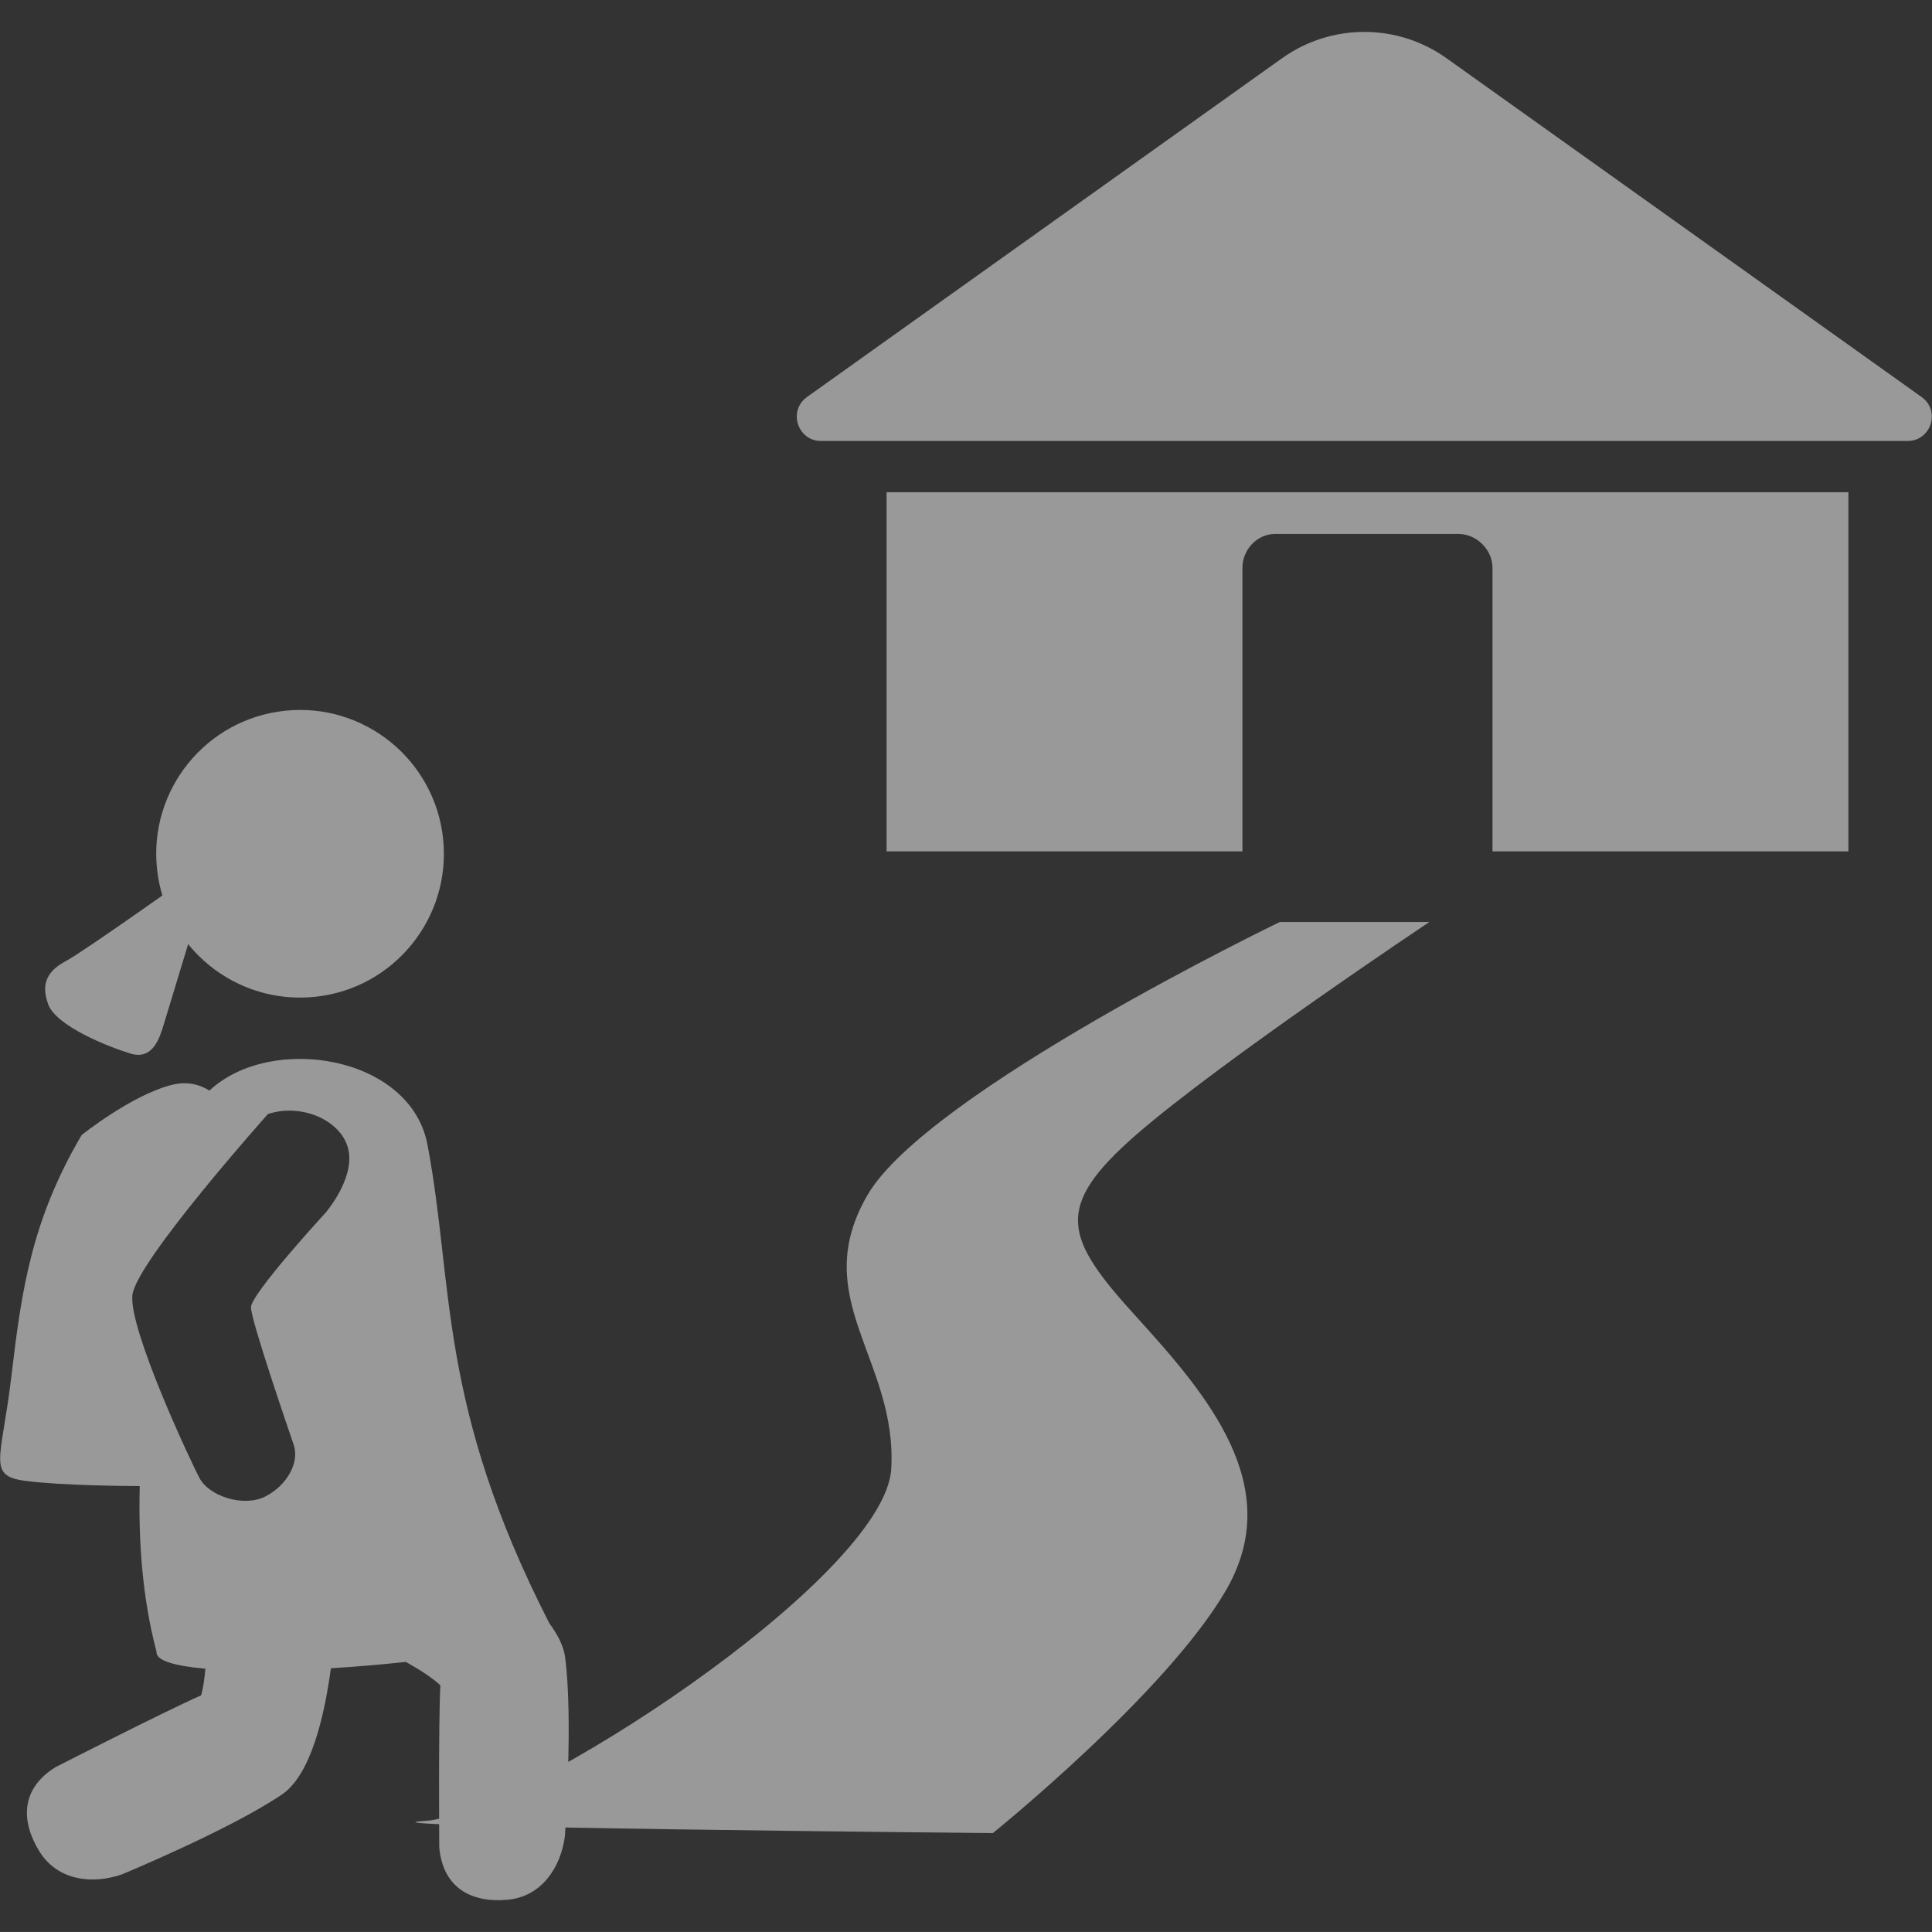 <?xml version="1.0" encoding="utf-8"?>
<!-- Generator: Adobe Illustrator 16.0.3, SVG Export Plug-In . SVG Version: 6.00 Build 0)  -->
<!DOCTYPE svg PUBLIC "-//W3C//DTD SVG 1.1//EN" "http://www.w3.org/Graphics/SVG/1.1/DTD/svg11.dtd">
<svg version="1.1" id="Layer_1" xmlns="http://www.w3.org/2000/svg" xmlns:xlink="http://www.w3.org/1999/xlink" x="0px" y="0px"
	 width="71.15px" height="71.148px" viewBox="0 0 71.15 71.148" enable-background="new 0 0 71.15 71.148" xml:space="preserve">
<rect x="0" y="0" width="71.15" height="71.148" fill="#333333" stroke="none"/>
<g opacity="0.5">
	<path fill="#FFFFFF" d="M47.135,33.953c0,0-12.991,6.264-15.193,10.065c-2.202,3.804,1.101,6.04,0.881,10.066
		S19.169,66.836,15.646,67.06c-3.523,0.224,20.919,0.447,20.919,0.447s6.386-5.146,8.588-8.948s-0.66-7.157-3.304-10.064
		c-2.643-2.908-3.082-4.026,0-6.711c3.084-2.686,10.791-7.83,10.791-7.83H47.135z"/>
	<path fill="#FFFFFF" d="M16.318,30.89c0.305,2.908-1.806,5.516-4.715,5.82s-5.517-1.807-5.821-4.715
		c-0.305-2.91,1.806-5.516,4.716-5.82C13.407,25.869,16.011,27.981,16.318,30.89"/>
	<path fill="#FFFFFF" d="M6.968,32.281c0,0-3.889,2.764-4.531,3.106S1.48,36.174,1.773,36.98c0.293,0.809,2.214,1.571,3.035,1.82
		c0.82,0.25,1.069-0.571,1.22-1.064c0.15-0.491,1.297-4.27,1.297-4.27L6.968,32.281z"/>
	<path fill="#FFFFFF" d="M20.81,61.023c-0.056-0.405-0.272-0.83-0.585-1.249c0,0,0.001-0.001,0.001-0.002
		c-4.131-8.08-3.5-12.445-4.484-17.618c-0.626-3.295-5.778-4.101-8.029-1.991c-0.351-0.219-0.809-0.354-1.381-0.211
		c-1.478,0.368-3.325,1.848-3.325,1.848c-1.846,3.139-2.216,5.725-2.585,8.865c-0.37,3.139-0.924,3.691,0.555,3.877
		c1.337,0.168,3.727,0.184,4.169,0.186c-0.05,2.04,0.095,4.12,0.619,6.104c-0.03,0.326,0.682,0.524,1.8,0.621
		c-0.034,0.361-0.08,0.702-0.158,0.982c-1.361,0.6-5.357,2.641-5.357,2.641c-1.306,0.807-1.275,2.012-0.6,3.104
		c0.675,1.091,1.967,1.221,3.045,0.846c0,0,4.009-1.66,5.896-2.946c1.058-0.722,1.558-2.882,1.795-4.643
		c0.923-0.056,1.861-0.136,2.76-0.234c0.505,0.281,0.952,0.57,1.271,0.86c-0.074,1.484-0.04,5.971-0.04,5.971
		c0.138,1.53,1.228,2.044,2.507,1.929c1.275-0.114,1.973-1.211,2.12-2.344C20.803,67.615,21.114,63.287,20.81,61.023 M11.984,44.668
		c0,0-2.751,2.99-2.741,3.482c0.009,0.497,1.357,4.421,1.574,5.061s-0.234,1.481-1.037,1.896c-0.802,0.414-2.077-0.004-2.431-0.671
		c-0.354-0.666-2.612-5.504-2.473-6.743c0.14-1.235,4.993-6.668,4.993-6.668c1.303-0.42,2.776,0.286,2.971,1.361
		S11.984,44.668,11.984,44.668"/>
	<path fill="#FFFFFF" d="M32.65,31.354h13.105V20.908c0-0.663,0.537-1.244,1.201-1.244h6.761c0.661,0,1.247,0.581,1.247,1.244
		v10.445h13.107V18.128H32.65V31.354z"/>
	<path fill="#FFFFFF" d="M70.766,14.62L53.272,2.145c-1.813-1.293-4.245-1.293-6.058,0L29.72,14.62
		c-0.707,0.504-0.351,1.62,0.518,1.62h40.011C71.118,16.24,71.473,15.124,70.766,14.62"/>
</g>
</svg>
